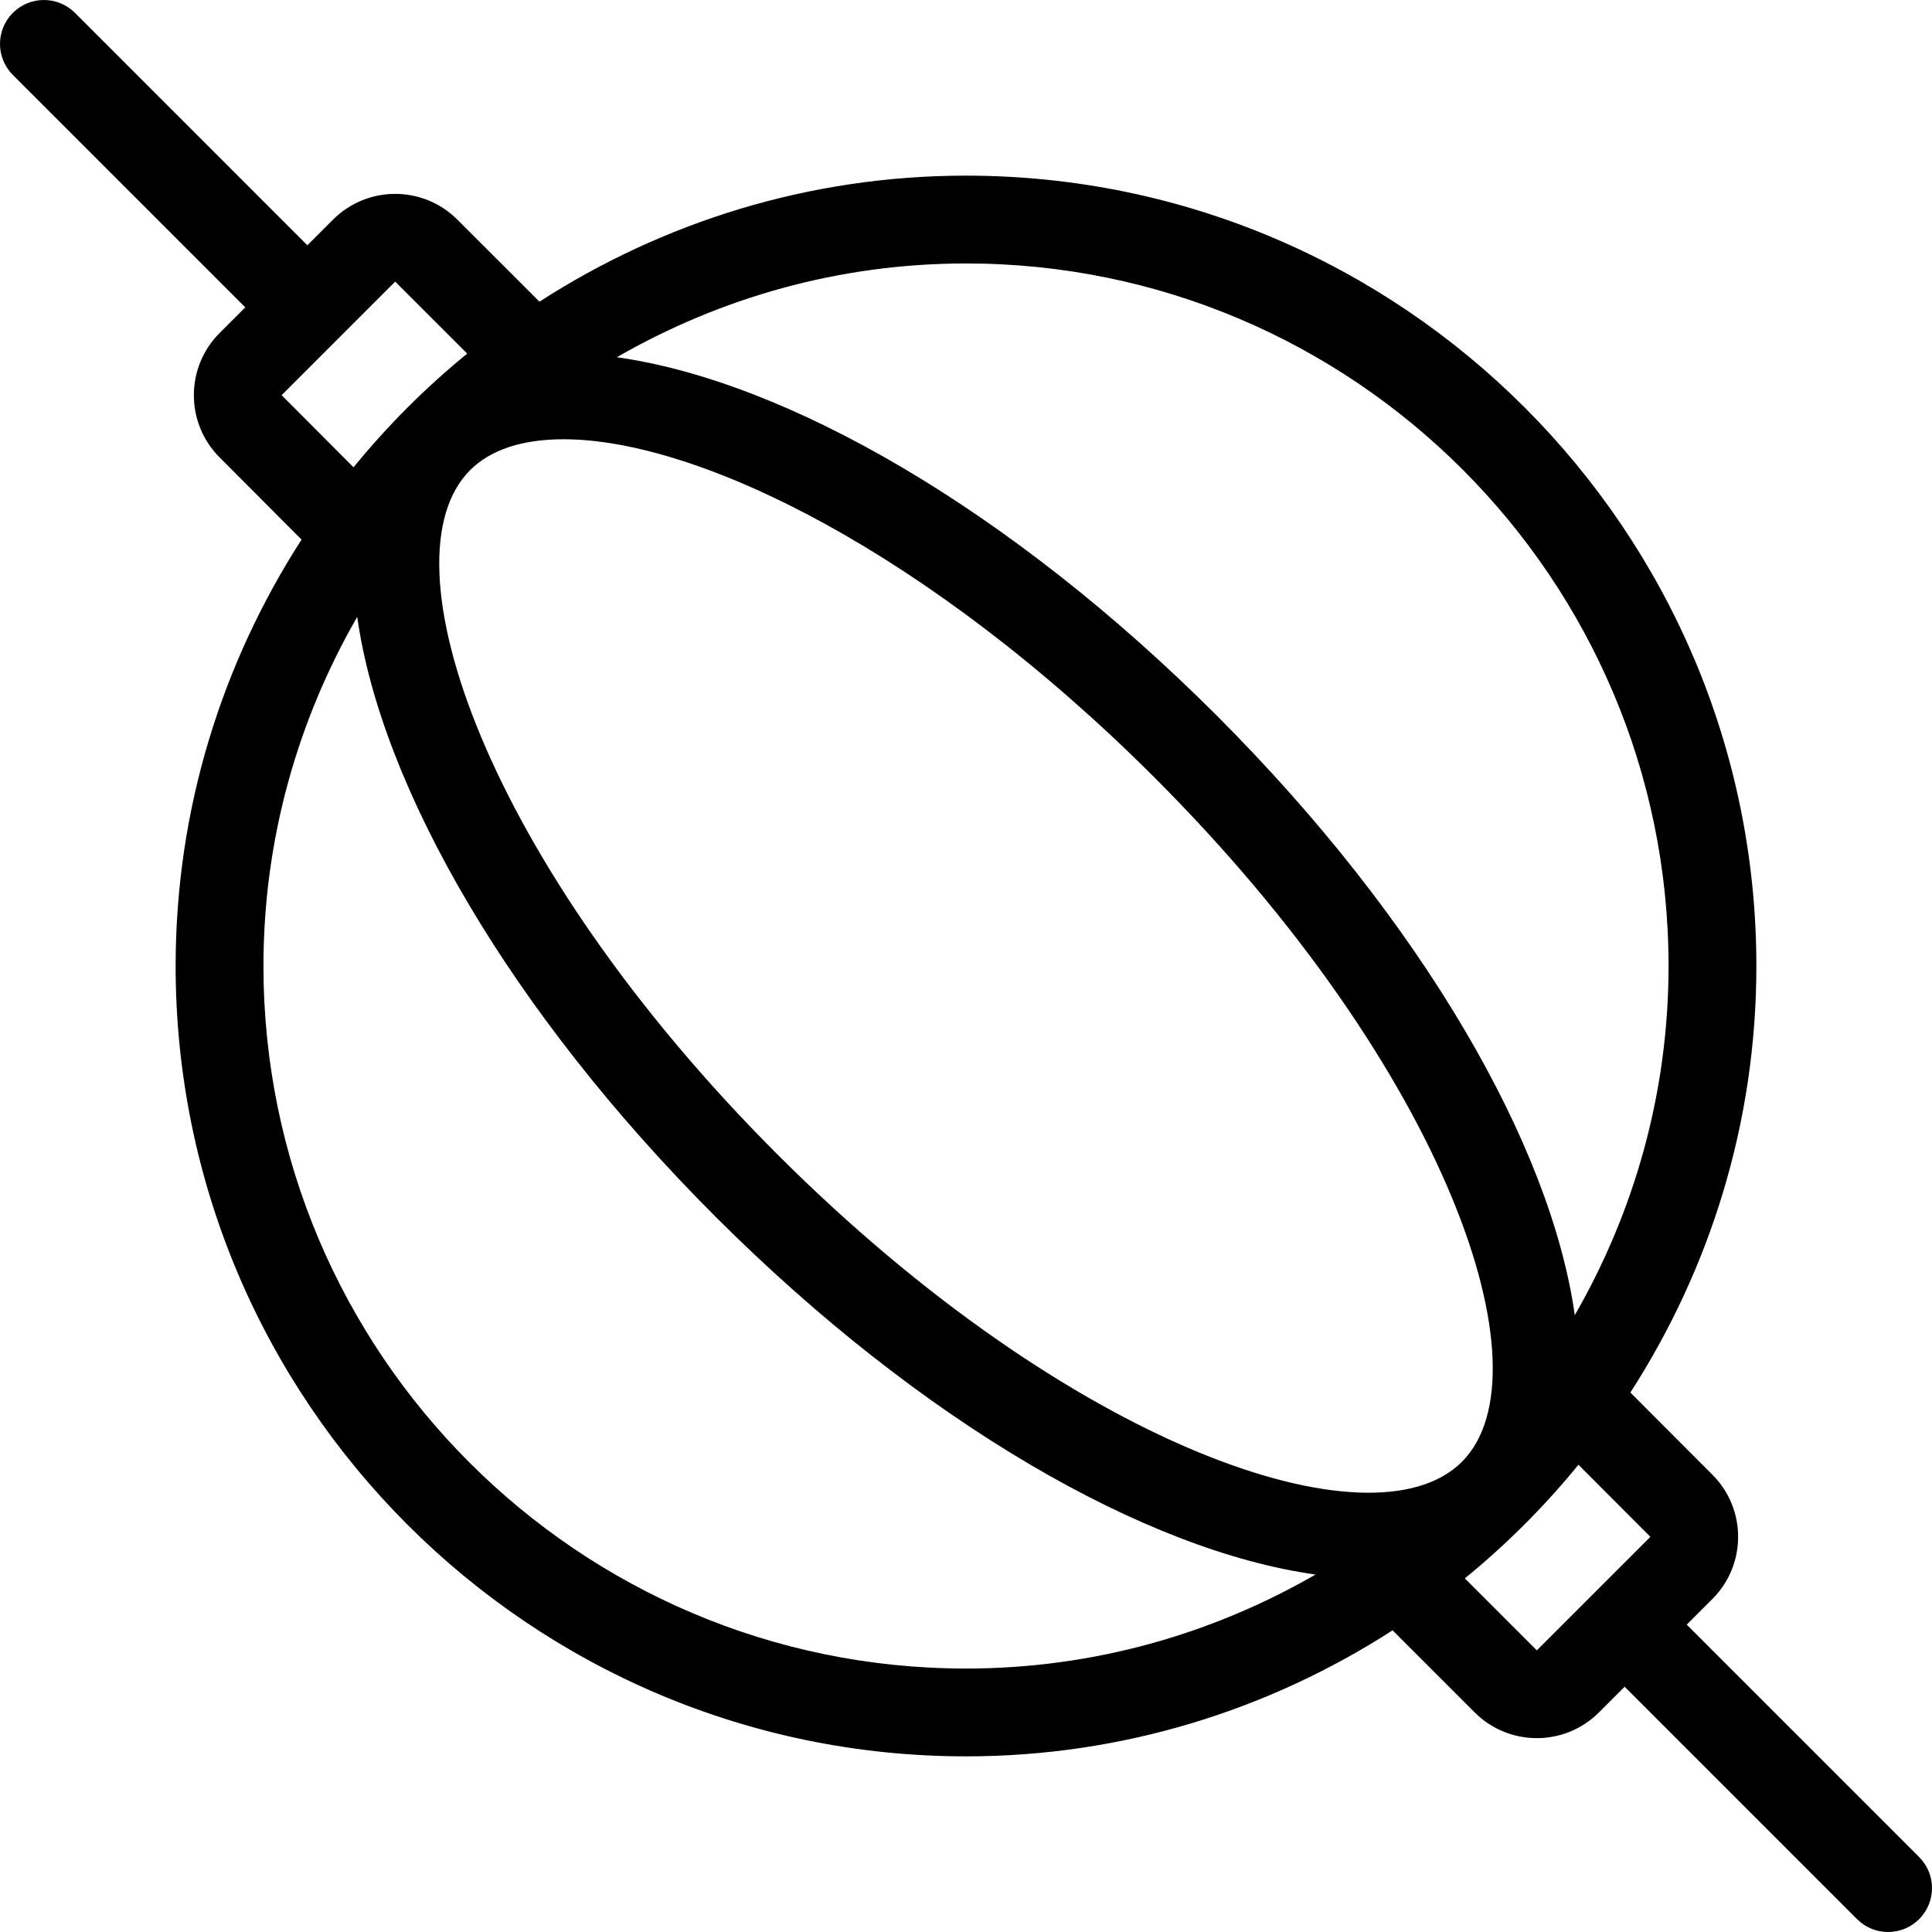 <?xml version="1.0" encoding="iso-8859-1"?>
<!-- Generator: Adobe Illustrator 19.0.0, SVG Export Plug-In . SVG Version: 6.00 Build 0)  -->
<svg version="1.1" id="Capa_1" xmlns="http://www.w3.org/2000/svg" xmlns:xlink="http://www.w3.org/1999/xlink" x="0px" y="0px"
	 viewBox="0 0 469.333 469.333" style="enable-background:new 0 0 469.333 469.333;" xml:space="preserve">
<g>
	<g>
		<path d="M466.208,451.125l-56.458-56.458l6.25-6.25c8.313-8.313,8.313-21.854,0-30.156l-19.941-19.98
			c19.281-29.927,30.608-65.444,30.608-103.613c0-105.865-86.125-192-192-192c-38.174,0-73.693,11.328-103.621,30.612
			l-19.962-19.945c-8.333-8.313-21.833-8.313-30.167,0l-6.25,6.25L18.208,3.125c-4.167-4.167-10.917-4.167-15.083,0
			c-4.167,4.167-4.167,10.917,0,15.083l56.458,56.458l-6.25,6.25c-8.313,8.313-8.313,21.854-0.021,30.156l19.941,20.014
			c-19.268,29.921-30.587,65.423-30.587,103.579c0,105.865,86.125,192,192,192c38.18,0,73.702-11.331,103.632-30.618L358.25,416
			c4.167,4.156,9.625,6.24,15.083,6.24s10.917-2.083,15.083-6.24l6.25-6.25l56.458,56.458c2.083,2.083,4.813,3.125,7.542,3.125
			c2.729,0,5.458-1.042,7.542-3.125C470.375,462.042,470.375,455.292,466.208,451.125z M234.667,64
			c94.104,0,170.667,76.563,170.667,170.667c0,30.885-8.372,59.8-22.78,84.819c-5.77-41.148-36.927-95.609-87.012-145.694
			c-50.095-50.082-104.546-81.247-145.697-87.01C174.866,72.372,203.78,64,234.667,64z M68.417,96L96,68.417l17.496,17.482
			c-10.113,8.253-19.363,17.508-27.615,27.622L68.417,96z M234.667,405.333C140.562,405.333,64,328.771,64,234.667
			c0-30.885,8.372-59.799,22.78-84.819c5.77,41.148,36.927,95.609,87.012,145.694c50.148,50.139,104.629,81.232,145.792,86.952
			C294.54,396.936,265.594,405.333,234.667,405.333z M188.875,280.458c-70.979-70.99-96.333-144.594-74.667-166.25
			c5-5.01,12.792-7.5,22.688-7.5c32.875,0,88.979,27.594,143.562,82.167c70.979,70.99,96.333,144.594,74.667,166.25
			C333.479,376.771,259.896,351.448,188.875,280.458z M373.333,400.917l-17.488-17.488c10.107-8.247,19.352-17.496,27.599-27.603
			l17.473,17.508L373.333,400.917z"/>
	</g>
</g>
<g>
</g>
<g>
</g>
<g>
</g>
<g>
</g>
<g>
</g>
<g>
</g>
<g>
</g>
<g>
</g>
<g>
</g>
<g>
</g>
<g>
</g>
<g>
</g>
<g>
</g>
<g>
</g>
<g>
</g>
</svg>

